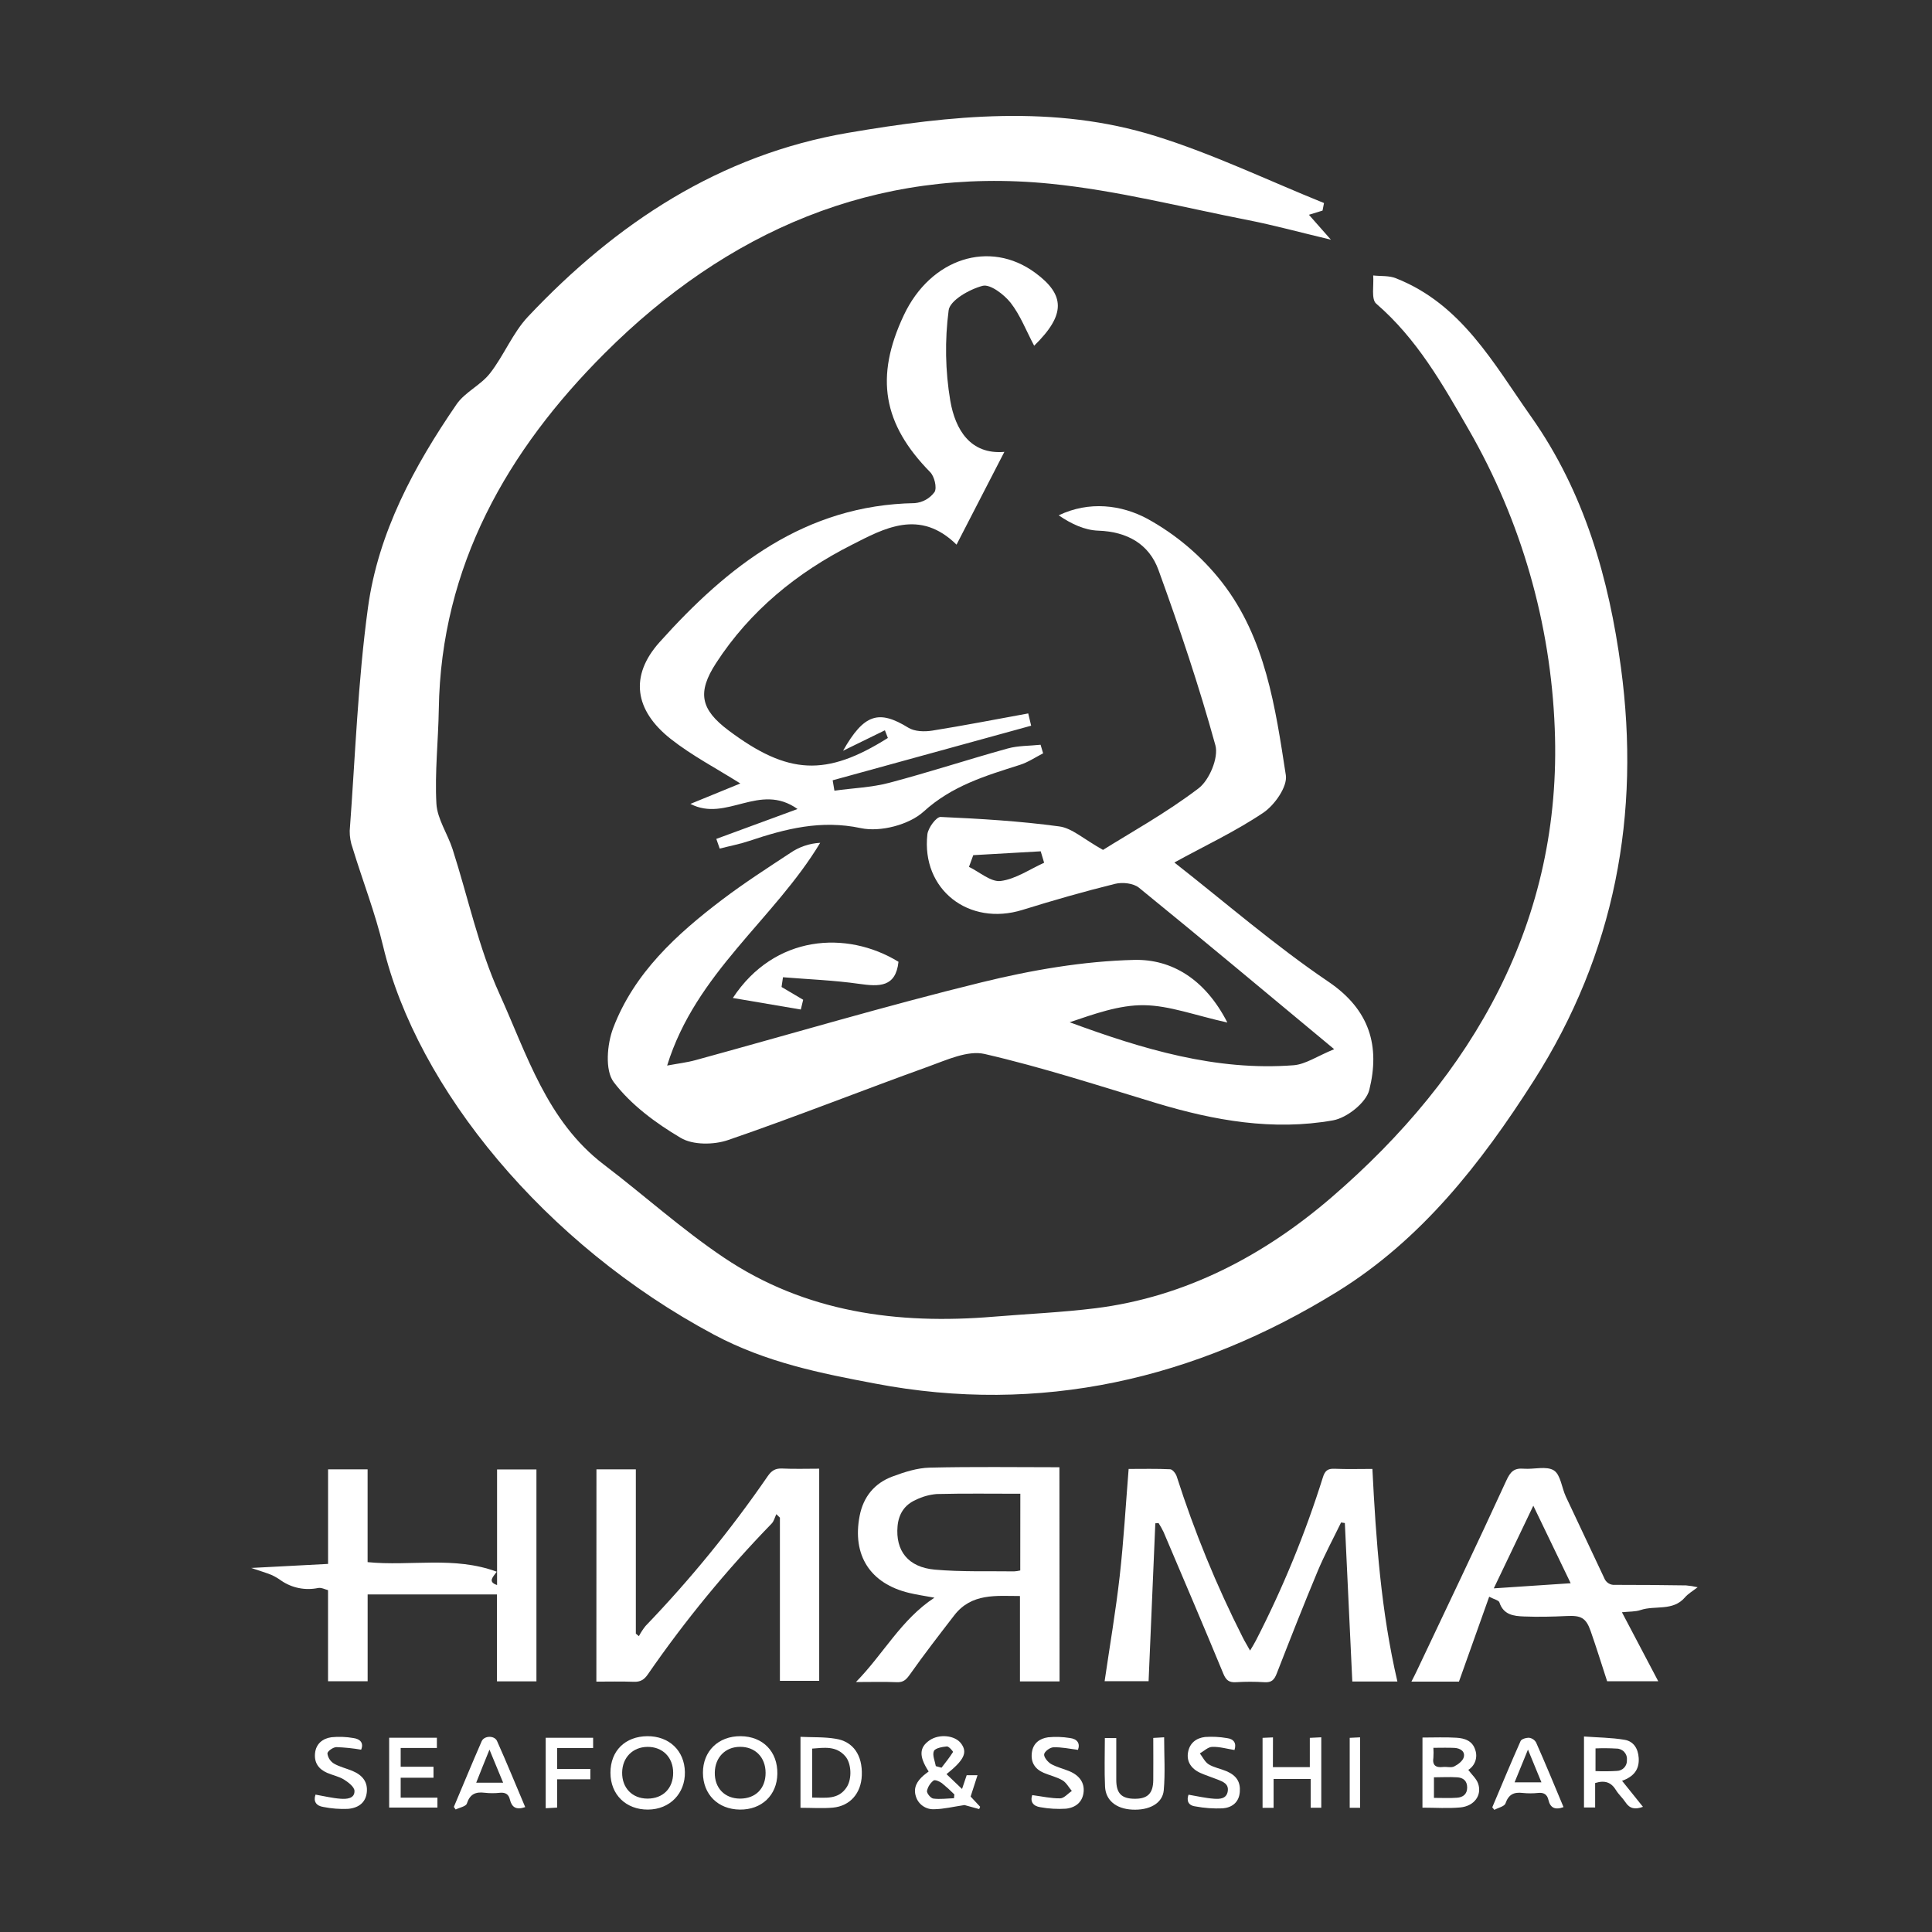 <svg width="100" height="100" viewBox="0 0 100 100" fill="none" xmlns="http://www.w3.org/2000/svg">
<rect x="0" y="0" width="100" height="100" fill="#333333" stroke="none"/>
<path d="M68.454 10.9L67.75 11.117L68.888 12.407C67.194 12.003 65.92 11.653 64.627 11.399C61.215 10.731 57.819 9.855 54.37 9.51C45.273 8.6 37.588 11.997 31.292 18.29C26.277 23.3 22.824 29.289 22.712 36.71C22.686 38.34 22.5 39.974 22.588 41.596C22.633 42.39 23.169 43.157 23.426 43.955C24.228 46.451 24.772 49.061 25.847 51.431C27.272 54.572 28.299 58.017 31.241 60.267C33.325 61.854 35.286 63.627 37.46 65.088C41.682 67.93 46.457 68.566 51.429 68.152C53.184 68.007 54.946 67.931 56.691 67.716C61.382 67.133 65.458 64.956 68.919 61.976C76.282 55.636 80.871 47.633 80.473 37.7C80.263 32.264 78.737 26.961 76.026 22.246C74.656 19.864 73.338 17.533 71.229 15.714C70.965 15.481 71.117 14.753 71.076 14.258C71.473 14.302 71.9 14.258 72.256 14.404C75.655 15.747 77.292 18.794 79.253 21.571C82.015 25.484 83.283 29.969 83.899 34.547C84.922 42.133 83.599 49.332 79.385 55.94C76.649 60.229 73.563 64.166 69.229 66.849C61.878 71.394 53.839 73.247 45.29 71.612C42.484 71.083 39.655 70.524 36.941 69.074C28.209 64.41 21.586 56.342 19.827 48.963C19.418 47.243 18.769 45.589 18.254 43.9C18.149 43.613 18.097 43.309 18.101 43.004C18.388 39.151 18.523 35.277 19.045 31.457C19.575 27.57 21.427 24.137 23.63 20.928C24.064 20.296 24.883 19.937 25.36 19.325C26.085 18.398 26.534 17.234 27.33 16.389C31.887 11.553 37.254 8.008 43.906 6.873C49.199 5.971 54.569 5.406 59.816 7.044C62.792 7.97 65.63 9.339 68.53 10.509C68.502 10.645 68.477 10.772 68.454 10.9Z" fill="white"/>
<path d="M58.418 76.032C59.148 76.032 59.858 76.014 60.564 76.049C60.687 76.049 60.859 76.269 60.907 76.42C61.822 79.282 62.964 82.067 64.322 84.749C64.424 84.955 64.545 85.146 64.703 85.433C64.835 85.217 64.93 85.061 65.014 84.896C66.403 82.193 67.559 79.376 68.469 76.477C68.578 76.124 68.721 76.007 69.078 76.023C69.719 76.051 70.36 76.031 71.035 76.031C71.222 79.751 71.484 83.415 72.329 87.035H69.995C69.863 84.292 69.737 81.564 69.609 78.832L69.414 78.803C69.007 79.643 68.561 80.467 68.201 81.327C67.469 83.078 66.776 84.845 66.084 86.62C65.958 86.945 65.819 87.096 65.449 87.071C64.954 87.04 64.457 87.04 63.962 87.071C63.611 87.089 63.459 86.965 63.321 86.633C62.306 84.178 61.263 81.737 60.224 79.292C60.147 79.135 60.062 78.981 59.967 78.833L59.799 78.846C59.684 81.555 59.569 84.262 59.451 87.018H57.175C57.44 85.2 57.751 83.395 57.956 81.577C58.161 79.759 58.266 77.924 58.418 76.032Z" fill="white"/>
<path d="M30.872 76.054H32.911V84.556L33.069 84.688C33.167 84.501 33.282 84.324 33.414 84.159C35.729 81.752 37.844 79.159 39.737 76.407C39.925 76.135 40.113 76.001 40.457 76.01C41.118 76.041 41.771 76.019 42.402 76.019V87.001H40.368V78.553C40.307 78.492 40.245 78.433 40.183 78.373C40.105 78.536 40.061 78.733 39.942 78.858C37.593 81.277 35.449 83.888 33.533 86.664C33.341 86.943 33.145 87.061 32.809 87.049C32.148 87.025 31.498 87.041 30.868 87.041L30.872 76.054Z" fill="white"/>
<path d="M54.842 87.029H52.793V82.61C51.574 82.61 50.288 82.443 49.389 83.613C48.615 84.618 47.837 85.62 47.107 86.656C46.914 86.928 46.769 87.086 46.42 87.07C45.758 87.042 45.097 87.062 44.303 87.062C45.732 85.607 46.638 83.83 48.366 82.696C47.887 82.607 47.473 82.549 47.068 82.452C45.041 81.971 44.097 80.501 44.496 78.455C44.689 77.468 45.269 76.766 46.198 76.422C46.81 76.194 47.469 75.981 48.112 75.965C50.355 75.91 52.599 75.944 54.835 75.944L54.842 87.029ZM52.812 77.316C51.318 77.316 49.901 77.295 48.485 77.331C48.107 77.362 47.738 77.466 47.398 77.635C46.825 77.886 46.517 78.356 46.458 78.987C46.342 80.263 46.998 81.123 48.39 81.244C49.75 81.365 51.126 81.315 52.492 81.334C52.598 81.328 52.704 81.312 52.808 81.287L52.812 77.316Z" fill="white"/>
<path d="M19.027 80.856C21.251 81.078 23.504 80.533 25.711 81.352C25.546 81.599 25.209 81.868 25.728 82.041V76.058H27.766V87.028H25.723V82.529H19.029V87.02H16.979V82.306C16.838 82.273 16.636 82.16 16.464 82.195C16.137 82.262 15.8 82.264 15.473 82.199C15.146 82.134 14.836 82.004 14.56 81.816C14.409 81.706 14.248 81.611 14.08 81.53C13.761 81.398 13.429 81.304 13 81.157L16.981 80.948V76.053H19.027V80.856Z" fill="white"/>
<path d="M75.515 87.041H73.054C73.153 86.847 73.234 86.693 73.308 86.537C74.868 83.241 76.444 79.953 77.964 76.639C78.18 76.169 78.369 75.977 78.876 76.02C79.382 76.062 80.044 75.866 80.426 76.107C80.777 76.328 80.833 77 81.047 77.462C81.708 78.868 82.37 80.265 83.031 81.672C83.073 81.787 83.151 81.885 83.254 81.95C83.358 82.016 83.48 82.044 83.602 82.032C84.826 82.032 86.048 82.041 87.271 82.06C87.473 82.077 87.673 82.109 87.87 82.156C87.606 82.359 87.373 82.491 87.209 82.685C86.583 83.409 85.668 83.082 84.916 83.335C84.642 83.428 84.331 83.409 83.951 83.45L85.831 87.022H83.185C82.897 86.137 82.629 85.272 82.33 84.419C82.09 83.733 81.828 83.609 81.093 83.645C80.359 83.68 79.614 83.698 78.877 83.668C78.348 83.649 77.819 83.585 77.609 82.939C77.576 82.832 77.345 82.786 77.08 82.646L75.515 87.041ZM79.365 77.933L77.318 82.213L81.298 81.948C80.647 80.603 80.033 79.326 79.363 77.933H79.365Z" fill="white"/>
<path d="M63.528 52.926C61.833 52.549 60.527 52.046 59.216 52.029C57.925 52.011 56.627 52.488 55.366 52.912C59.162 54.308 62.938 55.445 66.956 55.137C67.575 55.089 68.165 54.671 69.057 54.306C65.422 51.286 62.206 48.593 58.953 45.948C58.667 45.715 58.098 45.653 57.719 45.747C56.106 46.144 54.508 46.605 52.92 47.097C50.142 47.958 47.682 46.039 48.001 43.185C48.04 42.849 48.463 42.276 48.687 42.285C50.74 42.377 52.797 42.5 54.831 42.776C55.493 42.865 56.087 43.431 57.092 43.991C58.486 43.116 60.354 42.084 62.035 40.806C62.595 40.381 63.083 39.218 62.909 38.579C62.066 35.515 61.048 32.493 59.963 29.504C59.474 28.157 58.345 27.52 56.849 27.467C56.148 27.444 55.454 27.123 54.798 26.673C56.379 25.917 58.045 26.133 59.377 26.846C60.877 27.669 62.194 28.788 63.247 30.135C65.503 33.028 66.014 36.618 66.555 40.126C66.646 40.714 65.977 41.667 65.395 42.062C63.951 43.035 62.352 43.782 60.785 44.643C63.409 46.698 65.969 48.925 68.758 50.813C70.917 52.276 71.431 54.164 70.875 56.413C70.711 57.075 69.717 57.861 68.998 57.989C65.897 58.54 62.853 58.002 59.86 57.099C56.907 56.206 53.966 55.246 50.965 54.554C50.092 54.352 49 54.864 48.065 55.2C44.597 56.449 41.17 57.813 37.684 59.009C36.948 59.262 35.862 59.274 35.229 58.894C33.943 58.132 32.656 57.183 31.767 56.011C31.305 55.403 31.419 54.049 31.739 53.209C32.823 50.363 35.015 48.36 37.383 46.564C38.515 45.707 39.712 44.935 40.898 44.154C41.357 43.836 41.896 43.653 42.453 43.624C40.064 47.594 36.018 50.35 34.531 55.153C35.096 55.047 35.56 54.994 36.006 54.871C40.937 53.522 45.841 52.063 50.805 50.846C53.388 50.212 56.067 49.748 58.716 49.684C60.612 49.643 62.358 50.641 63.528 52.926ZM50.376 44.263L50.154 44.869C50.703 45.134 51.286 45.663 51.795 45.6C52.572 45.501 53.298 44.991 54.044 44.656C53.984 44.459 53.926 44.259 53.867 44.064L50.376 44.263Z" fill="white"/>
<path d="M38.319 40.552C37.082 39.772 35.817 39.114 34.717 38.247C32.844 36.768 32.572 34.985 34.143 33.234C37.67 29.3 41.685 26.14 47.345 26.042C47.547 26.025 47.744 25.965 47.922 25.866C48.099 25.767 48.253 25.63 48.373 25.466C48.505 25.241 48.365 24.66 48.145 24.437C45.698 21.945 45.272 19.521 46.78 16.317C48.168 13.369 51.228 12.383 53.587 14.123C55.129 15.261 55.175 16.284 53.528 17.895C53.107 17.102 52.808 16.308 52.308 15.669C51.965 15.237 51.249 14.694 50.862 14.794C50.184 14.969 49.168 15.547 49.102 16.059C48.898 17.616 48.926 19.194 49.187 20.743C49.445 22.233 50.22 23.54 51.986 23.389L49.51 28.191C47.599 26.313 45.755 27.353 44.085 28.202C41.261 29.63 38.819 31.615 37.065 34.319C36.074 35.845 36.26 36.722 37.713 37.809C40.789 40.114 42.764 40.207 45.956 38.197C45.905 38.065 45.854 37.932 45.802 37.8L43.636 38.859C44.725 36.936 45.495 36.728 47.019 37.668C47.344 37.868 47.857 37.88 48.258 37.816C49.918 37.551 51.566 37.228 53.221 36.927L53.372 37.562L43.099 40.388C43.13 40.568 43.159 40.747 43.189 40.925C44.135 40.793 45.105 40.761 46.02 40.52C48.078 39.977 50.104 39.311 52.156 38.742C52.701 38.59 53.291 38.61 53.86 38.548C53.906 38.696 53.951 38.844 53.992 38.992C53.595 39.195 53.214 39.455 52.795 39.588C51.015 40.154 49.282 40.666 47.804 42.01C47.053 42.693 45.563 43.078 44.562 42.865C42.488 42.423 40.661 42.898 38.781 43.526C38.282 43.693 37.762 43.791 37.252 43.923C37.194 43.755 37.136 43.589 37.076 43.421L41.28 41.874C39.304 40.469 37.602 42.579 35.736 41.609L38.319 40.552Z" fill="white"/>
<path d="M73.627 89.935C74.238 89.935 74.818 89.909 75.388 89.945C75.807 89.971 76.214 90.098 76.359 90.576C76.426 90.763 76.426 90.968 76.361 91.156C76.295 91.344 76.167 91.504 75.998 91.609C76.179 91.855 76.42 92.063 76.509 92.323C76.715 92.925 76.305 93.486 75.582 93.553C74.946 93.611 74.299 93.564 73.626 93.564L73.627 89.935ZM74.221 93.058C74.638 93.058 75.028 93.079 75.412 93.051C75.716 93.03 75.941 92.873 75.941 92.522C75.941 92.171 75.729 92.007 75.412 91.993C75.024 91.968 74.634 91.993 74.221 91.993V93.058ZM74.192 90.467C74.203 90.636 74.203 90.805 74.192 90.974C74.13 91.371 74.314 91.503 74.689 91.459C74.883 91.437 75.111 91.51 75.269 91.43C75.471 91.33 75.716 91.143 75.765 90.95C75.843 90.642 75.575 90.487 75.282 90.471C74.939 90.454 74.598 90.467 74.192 90.467Z" fill="white"/>
<path d="M48.067 91.691C47.555 90.906 47.577 90.444 48.119 90.074C48.619 89.734 49.43 89.817 49.746 90.242C50.092 90.705 49.91 91.094 48.991 91.829L49.795 92.597L50.035 91.885H50.596C50.474 92.263 50.362 92.608 50.239 92.989L50.733 93.518L50.682 93.638L49.922 93.429C49.346 93.514 48.852 93.638 48.357 93.645C48.147 93.657 47.94 93.598 47.767 93.478C47.595 93.359 47.467 93.184 47.406 92.983C47.26 92.529 47.468 92.189 47.803 91.897C47.882 91.829 47.962 91.773 48.067 91.691ZM49.38 93.076C49.38 93.011 49.393 92.944 49.398 92.88C49.192 92.673 48.976 92.477 48.749 92.293C48.63 92.203 48.384 92.101 48.32 92.16C48.148 92.294 48.027 92.484 47.98 92.698C47.965 92.822 48.176 93.077 48.309 93.094C48.656 93.139 49.023 93.088 49.38 93.076ZM48.439 91.415L48.733 91.496C48.937 91.231 49.15 90.967 49.327 90.684C49.343 90.657 49.111 90.386 49.009 90.395C48.77 90.418 48.403 90.483 48.337 90.636C48.249 90.844 48.392 91.155 48.439 91.419V91.415Z" fill="white"/>
<path d="M33.503 89.865C34.635 89.856 35.428 90.613 35.45 91.718C35.473 92.822 34.676 93.657 33.541 93.664C32.406 93.671 31.596 92.894 31.597 91.755C31.599 90.615 32.365 89.875 33.503 89.865ZM33.513 93.096C34.315 93.096 34.843 92.567 34.843 91.76C34.843 90.953 34.289 90.409 33.508 90.418C32.748 90.428 32.214 90.97 32.202 91.742C32.19 92.541 32.726 93.095 33.513 93.096Z" fill="white"/>
<path d="M38.336 89.865C39.484 89.873 40.254 90.659 40.236 91.812C40.219 92.92 39.425 93.678 38.292 93.664C37.16 93.649 36.39 92.878 36.384 91.763C36.379 90.647 37.175 89.856 38.336 89.865ZM38.304 93.096C39.107 93.096 39.627 92.576 39.627 91.764C39.627 90.952 39.082 90.409 38.304 90.416C37.545 90.416 37.013 90.961 36.998 91.739C36.978 92.542 37.508 93.092 38.3 93.096H38.304Z" fill="white"/>
<path d="M82.564 92.289V93.555H81.987V89.881C82.701 89.934 83.405 89.936 84.089 90.052C84.552 90.128 84.788 90.504 84.819 90.992C84.856 91.593 84.561 91.957 83.958 92.175L85.039 93.521C84.642 93.666 84.359 93.629 84.131 93.281C83.988 93.062 83.782 92.884 83.644 92.658C83.403 92.265 83.084 92.126 82.564 92.289ZM82.583 91.671C82.954 91.688 83.325 91.685 83.696 91.662C83.766 91.66 83.836 91.644 83.9 91.614C83.965 91.585 84.023 91.543 84.071 91.49C84.119 91.438 84.156 91.377 84.179 91.31C84.203 91.244 84.213 91.173 84.209 91.102C84.217 91.028 84.21 90.952 84.187 90.88C84.164 90.809 84.126 90.743 84.076 90.687C84.027 90.631 83.966 90.586 83.897 90.555C83.829 90.524 83.755 90.507 83.68 90.507C83.315 90.485 82.949 90.482 82.584 90.497L82.583 91.671Z" fill="white"/>
<path d="M41.433 93.571V89.898C42.059 89.929 42.669 89.898 43.26 89.999C44.171 90.143 44.646 90.859 44.607 91.891C44.573 92.817 44.003 93.479 43.11 93.563C42.57 93.611 42.026 93.571 41.433 93.571ZM42.039 93.042C42.718 93.042 43.399 93.174 43.832 92.492C44.107 92.058 44.069 91.268 43.753 90.904C43.276 90.351 42.651 90.462 42.039 90.507V93.042Z" fill="white"/>
<path d="M65.885 91.466H67.796V89.951L68.389 89.922V93.568H67.841V92.081H65.921V93.572H65.35V89.951L65.889 89.927L65.885 91.466Z" fill="white"/>
<path d="M20.143 89.945H22.613V90.475H20.739V91.447H22.438V92.015H20.739V93.047H22.641V93.559H20.143V89.945Z" fill="white"/>
<path d="M80.928 93.536C80.487 93.699 80.241 93.572 80.147 93.166C80.081 92.875 79.902 92.769 79.607 92.802C79.343 92.83 79.077 92.83 78.813 92.802C78.364 92.749 78.084 92.876 77.924 93.343C77.87 93.502 77.547 93.568 77.347 93.678L77.24 93.546C77.725 92.4 78.2 91.25 78.706 90.115C78.754 90.008 79.003 89.939 79.152 89.948C79.226 89.959 79.296 89.986 79.358 90.028C79.42 90.07 79.471 90.126 79.508 90.19C79.991 91.279 80.449 92.389 80.928 93.536ZM79.087 90.559C78.84 91.165 78.624 91.691 78.395 92.253H79.784L79.087 90.559Z" fill="white"/>
<path d="M57.778 89.963C57.778 90.712 57.778 91.418 57.778 92.126C57.778 92.834 58.059 93.099 58.729 93.104C59.398 93.109 59.685 92.829 59.693 92.142C59.701 91.433 59.693 90.725 59.693 89.955L60.256 89.922C60.256 90.864 60.315 91.774 60.236 92.663C60.174 93.35 59.475 93.715 58.59 93.665C57.772 93.62 57.23 93.189 57.197 92.474C57.157 91.653 57.187 90.827 57.187 89.96L57.778 89.963Z" fill="white"/>
<path d="M27.185 93.536C26.705 93.7 26.488 93.536 26.391 93.139C26.329 92.874 26.162 92.768 25.884 92.793C25.62 92.822 25.354 92.822 25.09 92.793C24.621 92.734 24.324 92.858 24.164 93.353C24.117 93.501 23.786 93.559 23.586 93.659L23.491 93.526C23.97 92.391 24.439 91.253 24.932 90.125C25.064 89.83 25.593 89.82 25.726 90.113C26.23 91.237 26.693 92.377 27.185 93.536ZM26.042 92.271C25.805 91.699 25.593 91.186 25.335 90.561C25.071 91.202 24.869 91.718 24.649 92.271H26.042Z" fill="white"/>
<path d="M61.517 92.893C61.973 92.97 62.404 93.072 62.84 93.102C63.124 93.123 63.483 93.114 63.547 92.721C63.612 92.328 63.297 92.22 63.018 92.107C62.739 91.995 62.425 91.898 62.14 91.771C61.645 91.549 61.415 91.171 61.49 90.713C61.572 90.218 61.919 89.959 62.373 89.906C62.749 89.88 63.128 89.899 63.5 89.963C63.865 90.006 64.011 90.227 63.897 90.58C63.512 90.52 63.128 90.406 62.748 90.418C62.53 90.418 62.318 90.637 62.104 90.756C62.252 90.95 62.369 91.201 62.558 91.32C62.833 91.489 63.176 91.546 63.484 91.677C64.013 91.905 64.214 92.246 64.172 92.757C64.126 93.302 63.757 93.561 63.287 93.6C62.813 93.62 62.339 93.587 61.873 93.499C61.49 93.45 61.411 93.188 61.517 92.893Z" fill="white"/>
<path d="M16.331 92.889C16.796 92.97 17.211 93.074 17.632 93.103C17.936 93.125 18.358 93.103 18.348 92.699C18.348 92.494 18.03 92.251 17.805 92.11C17.541 91.947 17.222 91.888 16.935 91.763C16.496 91.573 16.257 91.243 16.306 90.75C16.355 90.256 16.703 89.982 17.154 89.919C17.53 89.882 17.909 89.895 18.28 89.959C18.654 90.007 18.835 90.223 18.693 90.563C18.27 90.491 17.843 90.447 17.414 90.431C17.246 90.431 16.949 90.641 16.947 90.759C16.96 90.865 16.997 90.966 17.054 91.055C17.111 91.145 17.188 91.221 17.277 91.278C17.57 91.451 17.919 91.528 18.239 91.661C18.791 91.89 19.033 92.258 18.987 92.754C18.941 93.25 18.618 93.575 18.008 93.627C17.582 93.645 17.155 93.612 16.736 93.528C16.359 93.471 16.21 93.232 16.331 92.889Z" fill="white"/>
<path d="M53.428 92.914C53.937 92.981 54.405 93.09 54.872 93.082C55.076 93.082 55.269 92.836 55.478 92.701C55.319 92.513 55.194 92.269 54.994 92.15C54.7 91.976 54.349 91.9 54.031 91.765C53.566 91.568 53.341 91.216 53.41 90.707C53.475 90.219 53.822 89.983 54.249 89.922C54.625 89.886 55.004 89.899 55.376 89.959C55.756 90.006 55.92 90.232 55.796 90.572C55.365 90.519 54.947 90.425 54.531 90.44C54.355 90.44 54.068 90.651 54.045 90.799C54.023 90.948 54.228 91.197 54.396 91.3C54.692 91.47 55.041 91.546 55.359 91.681C55.88 91.902 56.13 92.277 56.089 92.739C56.048 93.201 55.756 93.552 55.171 93.618C54.728 93.646 54.284 93.62 53.848 93.541C53.48 93.487 53.309 93.258 53.428 92.914Z" fill="white"/>
<path d="M28.836 91.559H30.556V92.097H28.836V93.561L28.246 93.594V89.947H30.7V90.477H28.836V91.559Z" fill="white"/>
<path d="M70.398 93.57H69.861V89.95L70.398 89.924V93.57Z" fill="white"/>
<path d="M40.453 51.086L41.572 51.748C41.531 51.916 41.492 52.084 41.45 52.253L37.932 51.655C40.085 48.382 43.825 48.141 46.506 49.782C46.362 51.105 45.512 51.072 44.468 50.924C43.165 50.738 41.842 50.69 40.527 50.582C40.503 50.748 40.478 50.917 40.453 51.086Z" fill="white"/>
</svg>
